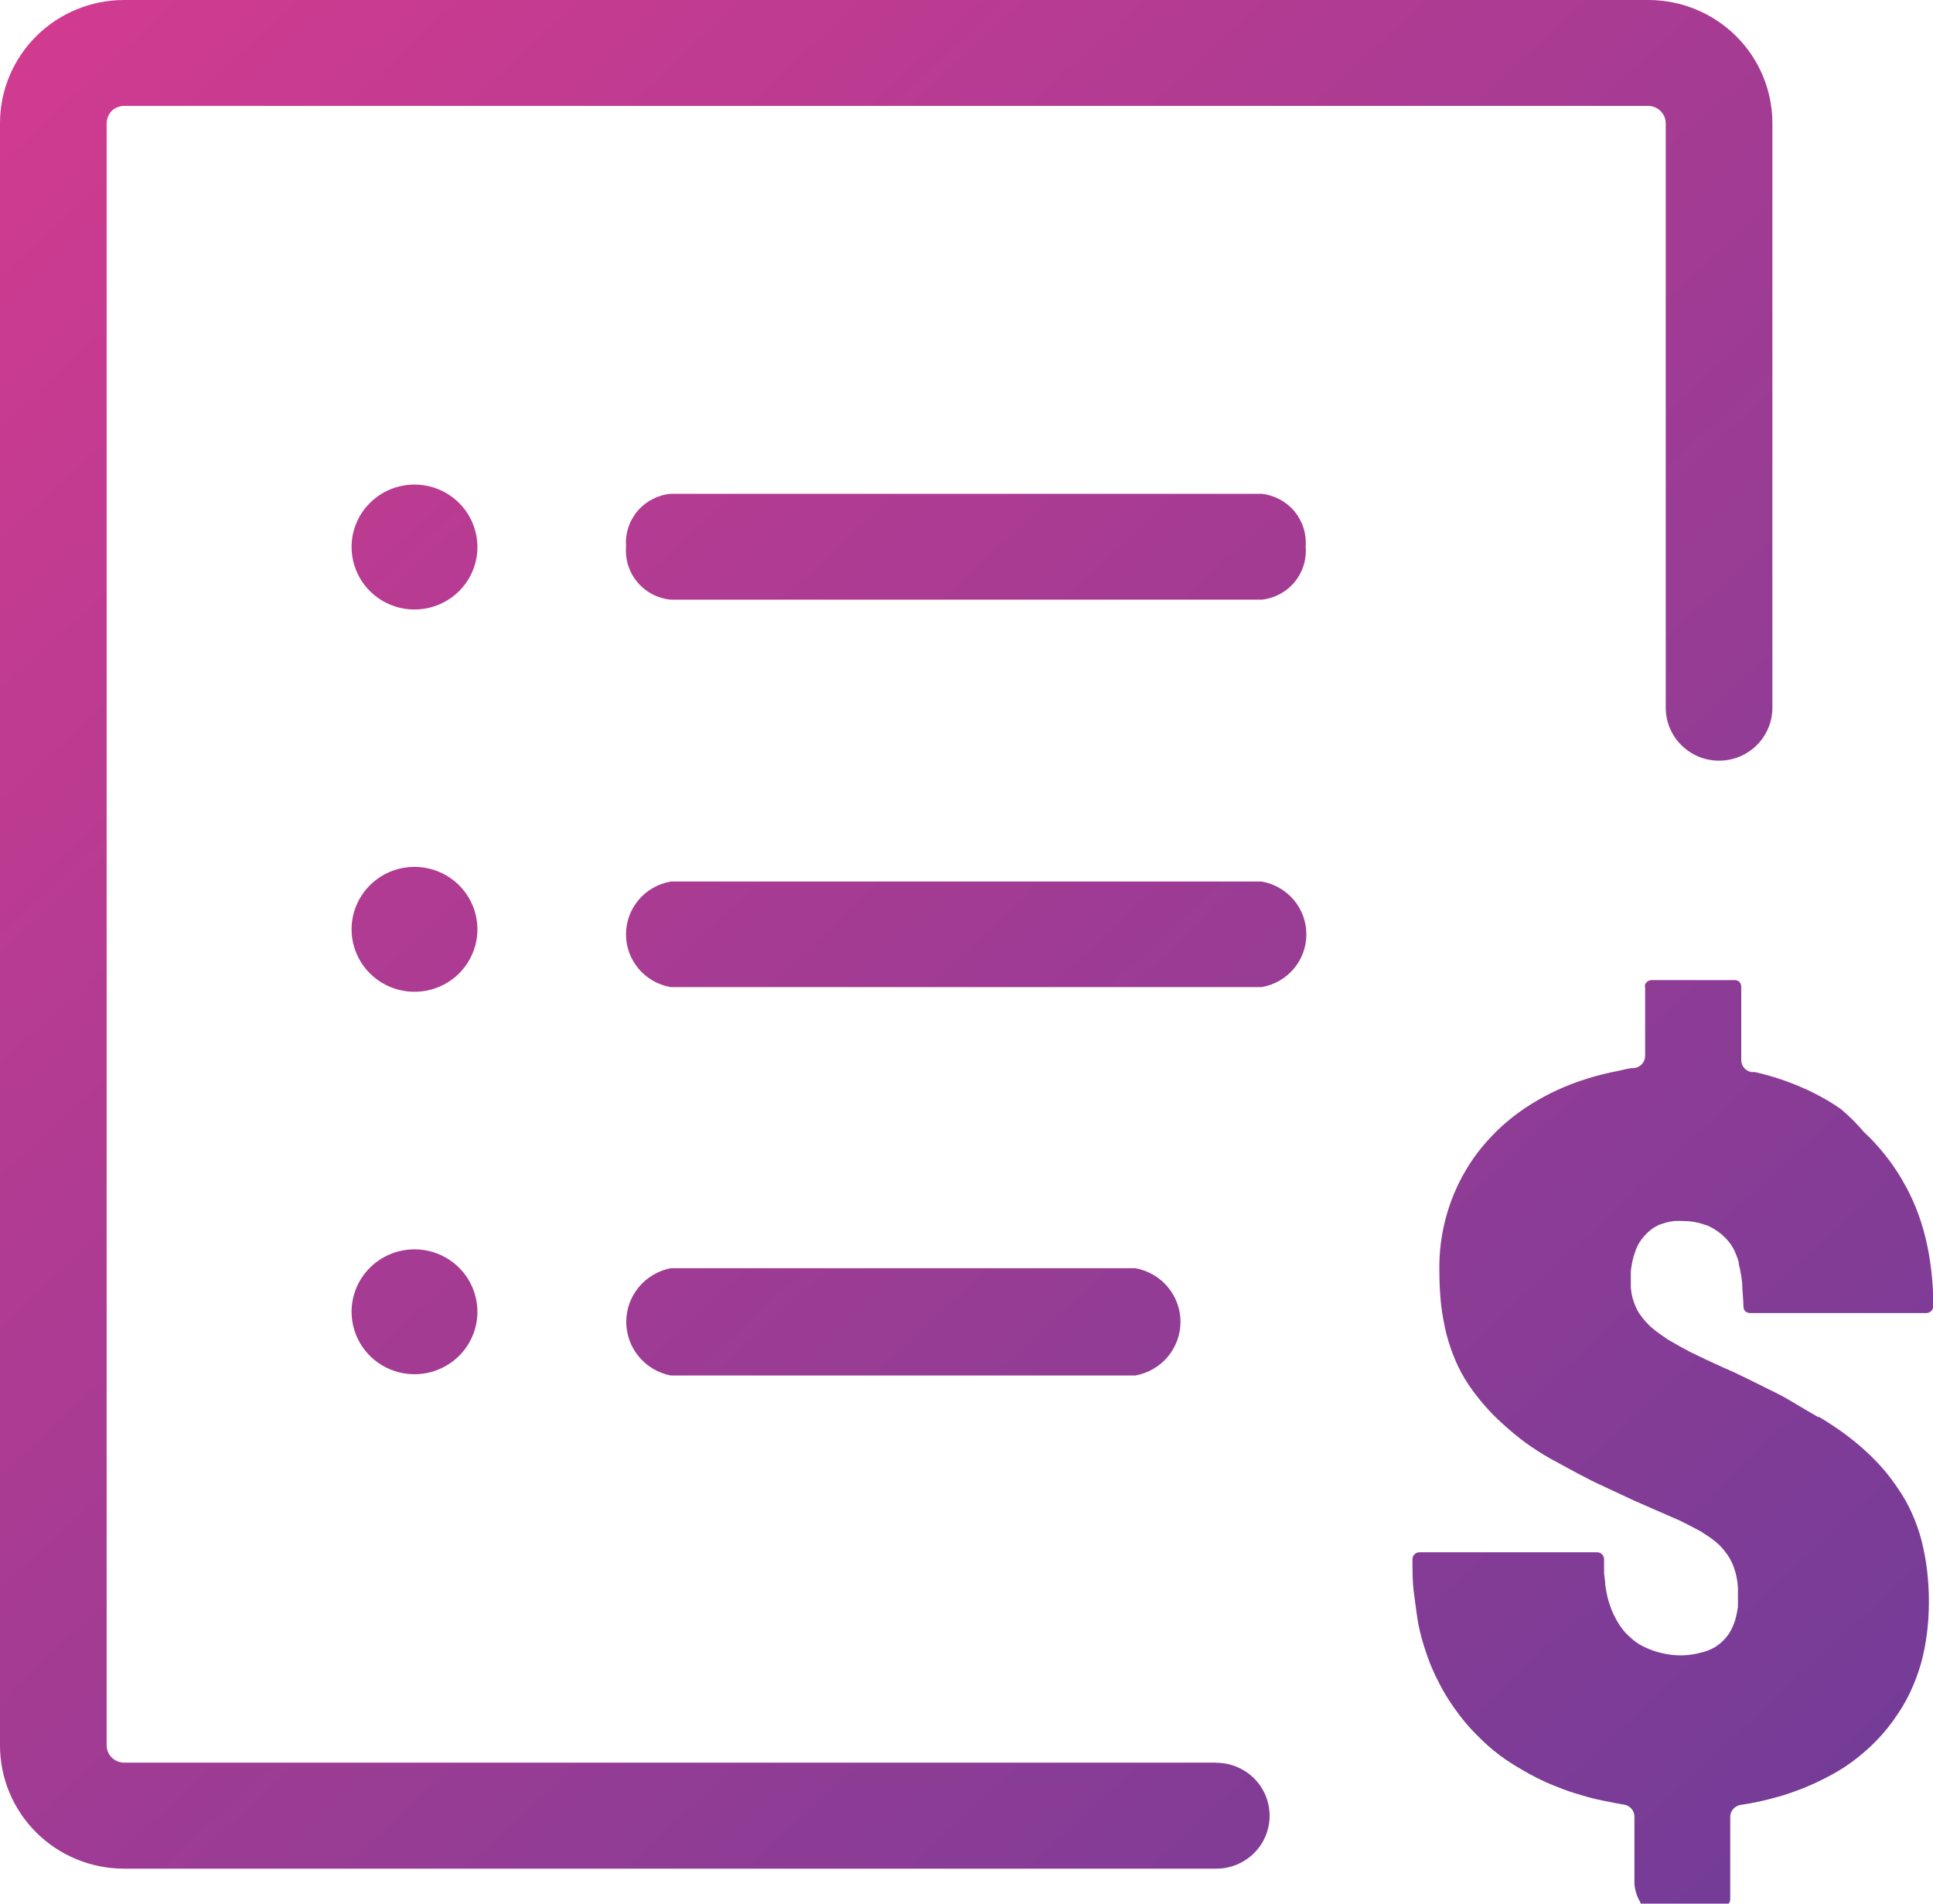 <svg width="65" height="64" viewBox="0 0 65 64" fill="none" xmlns="http://www.w3.org/2000/svg">
<g clip-path="url(#clip0)">
<path fill-rule="evenodd" clip-rule="evenodd" d="M22.555 33.187C22.134 33.114 21.752 32.897 21.476 32.572C21.201 32.247 21.05 31.837 21.05 31.412C21.05 30.988 21.201 30.577 21.476 30.252C21.752 29.927 22.134 29.71 22.555 29.637H42.423C42.845 29.71 43.227 29.927 43.503 30.252C43.778 30.577 43.929 30.988 43.929 31.412C43.929 31.837 43.778 32.247 43.503 32.572C43.227 32.897 42.845 33.114 42.423 33.187H22.555ZM55.32 33.134V35.497C55.32 35.595 55.285 35.69 55.221 35.765C55.157 35.84 55.068 35.89 54.971 35.906C54.78 35.906 54.59 35.964 54.399 36.006C54.042 36.074 53.688 36.163 53.342 36.274C52.69 36.475 52.068 36.759 51.49 37.119C51.218 37.288 50.958 37.475 50.712 37.681C50.473 37.879 50.248 38.095 50.041 38.327C49.828 38.56 49.633 38.809 49.459 39.072C48.74 40.163 48.371 41.444 48.401 42.747C48.401 43.121 48.42 43.494 48.459 43.865C48.5 44.205 48.562 44.541 48.644 44.873C48.724 45.176 48.827 45.473 48.951 45.761C49.067 46.03 49.207 46.288 49.369 46.533L49.401 46.58C49.735 47.069 50.129 47.516 50.575 47.908C50.809 48.122 51.055 48.324 51.31 48.512C51.574 48.701 51.848 48.876 52.13 49.037C52.707 49.347 53.368 49.725 53.96 49.987L54.971 50.46L56.473 51.116C56.727 51.242 56.938 51.347 57.187 51.483L57.499 51.688C57.589 51.751 57.669 51.814 57.737 51.872C57.809 51.935 57.877 52.003 57.938 52.077L58.086 52.266C58.146 52.352 58.197 52.443 58.24 52.539C58.274 52.61 58.303 52.684 58.324 52.759C58.356 52.85 58.381 52.943 58.398 53.038C58.421 53.152 58.435 53.268 58.441 53.384C58.441 53.51 58.441 53.636 58.441 53.762V54.014C58.42 54.17 58.388 54.325 58.346 54.476C58.3 54.617 58.239 54.752 58.166 54.88C58.081 55.016 57.975 55.138 57.854 55.243L57.674 55.374C57.522 55.461 57.358 55.525 57.187 55.563C56.995 55.615 56.798 55.645 56.6 55.652C56.404 55.652 56.267 55.652 56.071 55.615C55.736 55.561 55.413 55.447 55.119 55.279C55.051 55.236 54.985 55.189 54.923 55.138L54.727 54.964C54.664 54.903 54.606 54.836 54.553 54.765C54.497 54.693 54.446 54.617 54.399 54.539C54.352 54.455 54.299 54.361 54.257 54.271C54.214 54.181 54.177 54.088 54.145 53.993C54.107 53.889 54.075 53.782 54.05 53.673C54.02 53.548 53.998 53.422 53.981 53.295C53.981 53.169 53.95 53.027 53.939 52.88C53.939 52.723 53.939 52.57 53.939 52.418C53.939 52.357 53.914 52.298 53.87 52.255C53.848 52.233 53.822 52.216 53.793 52.204C53.764 52.192 53.733 52.187 53.701 52.187H47.729C47.667 52.187 47.608 52.212 47.565 52.255C47.543 52.276 47.525 52.301 47.514 52.33C47.502 52.358 47.496 52.388 47.496 52.418C47.496 52.822 47.496 53.195 47.544 53.542C47.592 53.888 47.629 54.235 47.692 54.592C47.754 54.905 47.837 55.213 47.941 55.516C48.033 55.801 48.145 56.08 48.274 56.35L48.306 56.413C48.433 56.671 48.575 56.938 48.729 57.169C48.883 57.405 49.048 57.633 49.226 57.852C49.401 58.064 49.588 58.266 49.787 58.456C49.976 58.644 50.178 58.819 50.39 58.981L50.437 59.018C50.652 59.174 50.874 59.32 51.104 59.453C51.337 59.595 51.575 59.721 51.823 59.842C52.072 59.963 52.315 60.057 52.575 60.157C52.834 60.257 53.103 60.33 53.352 60.404C53.601 60.477 53.77 60.509 53.976 60.551C54.182 60.593 54.41 60.64 54.611 60.671C54.708 60.686 54.797 60.735 54.861 60.809C54.925 60.884 54.96 60.978 54.96 61.076V63.333C54.977 63.548 55.042 63.756 55.151 63.942C55.193 64.021 55.151 64.084 55.198 64.084H57.944C57.975 64.085 58.006 64.079 58.035 64.067C58.065 64.056 58.091 64.038 58.114 64.016C58.136 63.994 58.153 63.968 58.165 63.939C58.177 63.91 58.182 63.879 58.182 63.848V61.086C58.181 60.989 58.216 60.895 58.279 60.822C58.342 60.748 58.429 60.698 58.525 60.682L58.874 60.624C59.231 60.556 59.584 60.471 59.932 60.367C60.579 60.169 61.2 59.898 61.784 59.558C62.048 59.403 62.299 59.228 62.535 59.033C62.779 58.837 63.007 58.623 63.217 58.393C63.431 58.16 63.626 57.911 63.799 57.647C63.979 57.387 64.135 57.111 64.265 56.823C64.398 56.53 64.509 56.229 64.598 55.92C64.686 55.596 64.751 55.266 64.794 54.933C64.838 54.585 64.861 54.234 64.862 53.883C64.864 53.513 64.842 53.143 64.799 52.775C64.757 52.437 64.693 52.102 64.609 51.772C64.527 51.461 64.419 51.157 64.286 50.864C64.165 50.593 64.019 50.333 63.852 50.087C63.69 49.842 63.514 49.607 63.323 49.383C63.122 49.154 62.906 48.936 62.678 48.732C62.452 48.529 62.215 48.338 61.969 48.16C61.715 47.976 61.44 47.798 61.165 47.635H61.128C60.848 47.472 60.551 47.304 60.234 47.11C59.917 46.916 59.652 46.795 59.303 46.622C58.954 46.449 58.663 46.302 58.34 46.149C57.811 45.918 57.325 45.693 56.822 45.446L56.415 45.225L56.071 45.026C55.865 44.884 55.732 44.795 55.542 44.637C55.4 44.509 55.272 44.367 55.161 44.212C55.111 44.147 55.069 44.076 55.034 44.002C55 43.93 54.97 43.857 54.944 43.782C54.917 43.706 54.894 43.629 54.876 43.55C54.858 43.46 54.845 43.369 54.839 43.277V42.994V42.731C54.859 42.563 54.891 42.397 54.934 42.233L55.018 41.991C55.045 41.92 55.079 41.851 55.119 41.786C55.157 41.721 55.202 41.66 55.251 41.603C55.351 41.479 55.468 41.371 55.6 41.282C55.661 41.243 55.725 41.208 55.791 41.177L56.018 41.104C56.11 41.078 56.204 41.061 56.298 41.051C56.401 41.046 56.503 41.046 56.605 41.051C56.74 41.051 56.875 41.063 57.007 41.088C57.127 41.11 57.243 41.144 57.356 41.188H57.383C57.498 41.236 57.608 41.296 57.711 41.366C57.818 41.436 57.917 41.517 58.007 41.608L58.039 41.639C58.144 41.749 58.233 41.873 58.303 42.007C58.37 42.144 58.425 42.286 58.467 42.432V42.485C58.523 42.702 58.562 42.923 58.584 43.146C58.584 43.377 58.621 43.64 58.626 43.923C58.626 43.978 58.644 44.032 58.679 44.075C58.722 44.119 58.781 44.143 58.843 44.144H64.778C64.839 44.143 64.898 44.119 64.942 44.075C64.964 44.053 64.982 44.027 64.993 43.998C65.005 43.97 65.011 43.939 65.011 43.907C65.012 43.509 64.989 43.111 64.942 42.716C64.9 42.343 64.835 41.973 64.746 41.608C64.662 41.265 64.555 40.928 64.423 40.6C64.298 40.288 64.149 39.987 63.979 39.697L63.942 39.629C63.768 39.337 63.574 39.058 63.36 38.794C63.152 38.532 62.924 38.286 62.678 38.059C62.438 37.776 62.174 37.515 61.89 37.276C61.606 37.081 61.309 36.906 61.001 36.751C60.37 36.436 59.702 36.198 59.012 36.043H58.896C58.799 36.026 58.712 35.977 58.649 35.903C58.586 35.829 58.552 35.735 58.552 35.638V33.171C58.551 33.116 58.533 33.062 58.499 33.019C58.477 32.996 58.45 32.979 58.421 32.967C58.392 32.956 58.361 32.95 58.33 32.95H55.542C55.479 32.95 55.418 32.975 55.373 33.019C55.329 33.062 55.304 33.12 55.304 33.181L55.32 33.134ZM40.9 59.264C41.376 59.264 41.832 59.452 42.168 59.786C42.504 60.119 42.693 60.572 42.693 61.044C42.693 61.516 42.504 61.969 42.168 62.303C41.832 62.636 41.376 62.824 40.9 62.824H4.174C3.067 62.824 2.005 62.388 1.222 61.611C0.44 60.834 0 59.78 0 58.681L0 4.142C0 3.044 0.44 1.99 1.222 1.213C2.005 0.436 3.067 0 4.174 0L55.426 0C56.532 0 57.594 0.436 58.377 1.213C59.16 1.99 59.599 3.044 59.599 4.142V23.794C59.599 24.266 59.41 24.719 59.074 25.052C58.738 25.386 58.282 25.574 57.806 25.574C57.33 25.574 56.874 25.386 56.538 25.052C56.202 24.719 56.013 24.266 56.013 23.794V4.142C56.011 3.988 55.949 3.841 55.838 3.733C55.728 3.624 55.581 3.562 55.426 3.56H4.174C4.018 3.563 3.869 3.622 3.756 3.728C3.65 3.841 3.59 3.988 3.586 4.142V58.676C3.586 58.831 3.648 58.979 3.758 59.088C3.869 59.198 4.018 59.259 4.174 59.259H40.9V59.264ZM22.555 46.244C22.134 46.162 21.754 45.938 21.481 45.608C21.208 45.279 21.059 44.867 21.059 44.44C21.059 44.014 21.208 43.601 21.481 43.272C21.754 42.943 22.134 42.719 22.555 42.637H38.176C38.602 42.713 38.988 42.935 39.266 43.265C39.543 43.594 39.696 44.011 39.696 44.44C39.696 44.87 39.543 45.286 39.266 45.616C38.988 45.946 38.602 46.168 38.176 46.244H22.555ZM22.555 20.161C22.119 20.119 21.716 19.909 21.435 19.575C21.153 19.24 21.016 18.81 21.053 18.376C21.018 17.943 21.156 17.514 21.437 17.182C21.718 16.85 22.12 16.641 22.555 16.601H42.423C42.854 16.648 43.25 16.859 43.527 17.19C43.803 17.522 43.939 17.947 43.905 18.376C43.943 18.807 43.809 19.235 43.532 19.569C43.255 19.903 42.857 20.116 42.423 20.161H22.555ZM13.938 42.002C14.357 42.002 14.766 42.125 15.114 42.356C15.462 42.586 15.733 42.914 15.893 43.298C16.053 43.682 16.095 44.104 16.014 44.511C15.932 44.919 15.73 45.293 15.435 45.587C15.139 45.88 14.762 46.08 14.351 46.161C13.941 46.242 13.515 46.201 13.129 46.042C12.742 45.883 12.412 45.614 12.179 45.269C11.947 44.923 11.822 44.517 11.822 44.102C11.822 43.545 12.045 43.011 12.442 42.617C12.839 42.223 13.377 42.002 13.938 42.002ZM13.938 29.144C14.357 29.144 14.766 29.267 15.114 29.498C15.462 29.729 15.733 30.057 15.893 30.44C16.053 30.824 16.095 31.246 16.014 31.654C15.932 32.061 15.73 32.435 15.435 32.729C15.139 33.023 14.762 33.223 14.351 33.304C13.941 33.385 13.515 33.343 13.129 33.184C12.742 33.025 12.412 32.756 12.179 32.411C11.947 32.065 11.822 31.659 11.822 31.244C11.822 30.687 12.045 30.153 12.442 29.759C12.839 29.365 13.377 29.144 13.938 29.144ZM13.938 16.291C14.357 16.291 14.766 16.415 15.114 16.645C15.462 16.876 15.733 17.204 15.893 17.588C16.053 17.971 16.095 18.394 16.014 18.801C15.932 19.209 15.73 19.583 15.435 19.877C15.139 20.17 14.762 20.37 14.351 20.451C13.941 20.532 13.515 20.491 13.129 20.332C12.742 20.173 12.412 19.904 12.179 19.558C11.947 19.213 11.822 18.807 11.822 18.392C11.822 17.834 12.045 17.3 12.442 16.907C12.839 16.513 13.377 16.291 13.938 16.291Z" fill="url(#paint0_linear)"/>
</g>
<defs>
<linearGradient id="paint0_linear" x1="-29.115" y1="-7.049" x2="72.641" y2="102.321" gradientUnits="userSpaceOnUse">
<stop stop-color="#ED3A8D"/>
<stop offset="1" stop-color="#4B3D9B"/>
</linearGradient>
<clipPath id="clip0">
<rect width="65" height="64" fill="white"/>
</clipPath>
</defs>
</svg>
